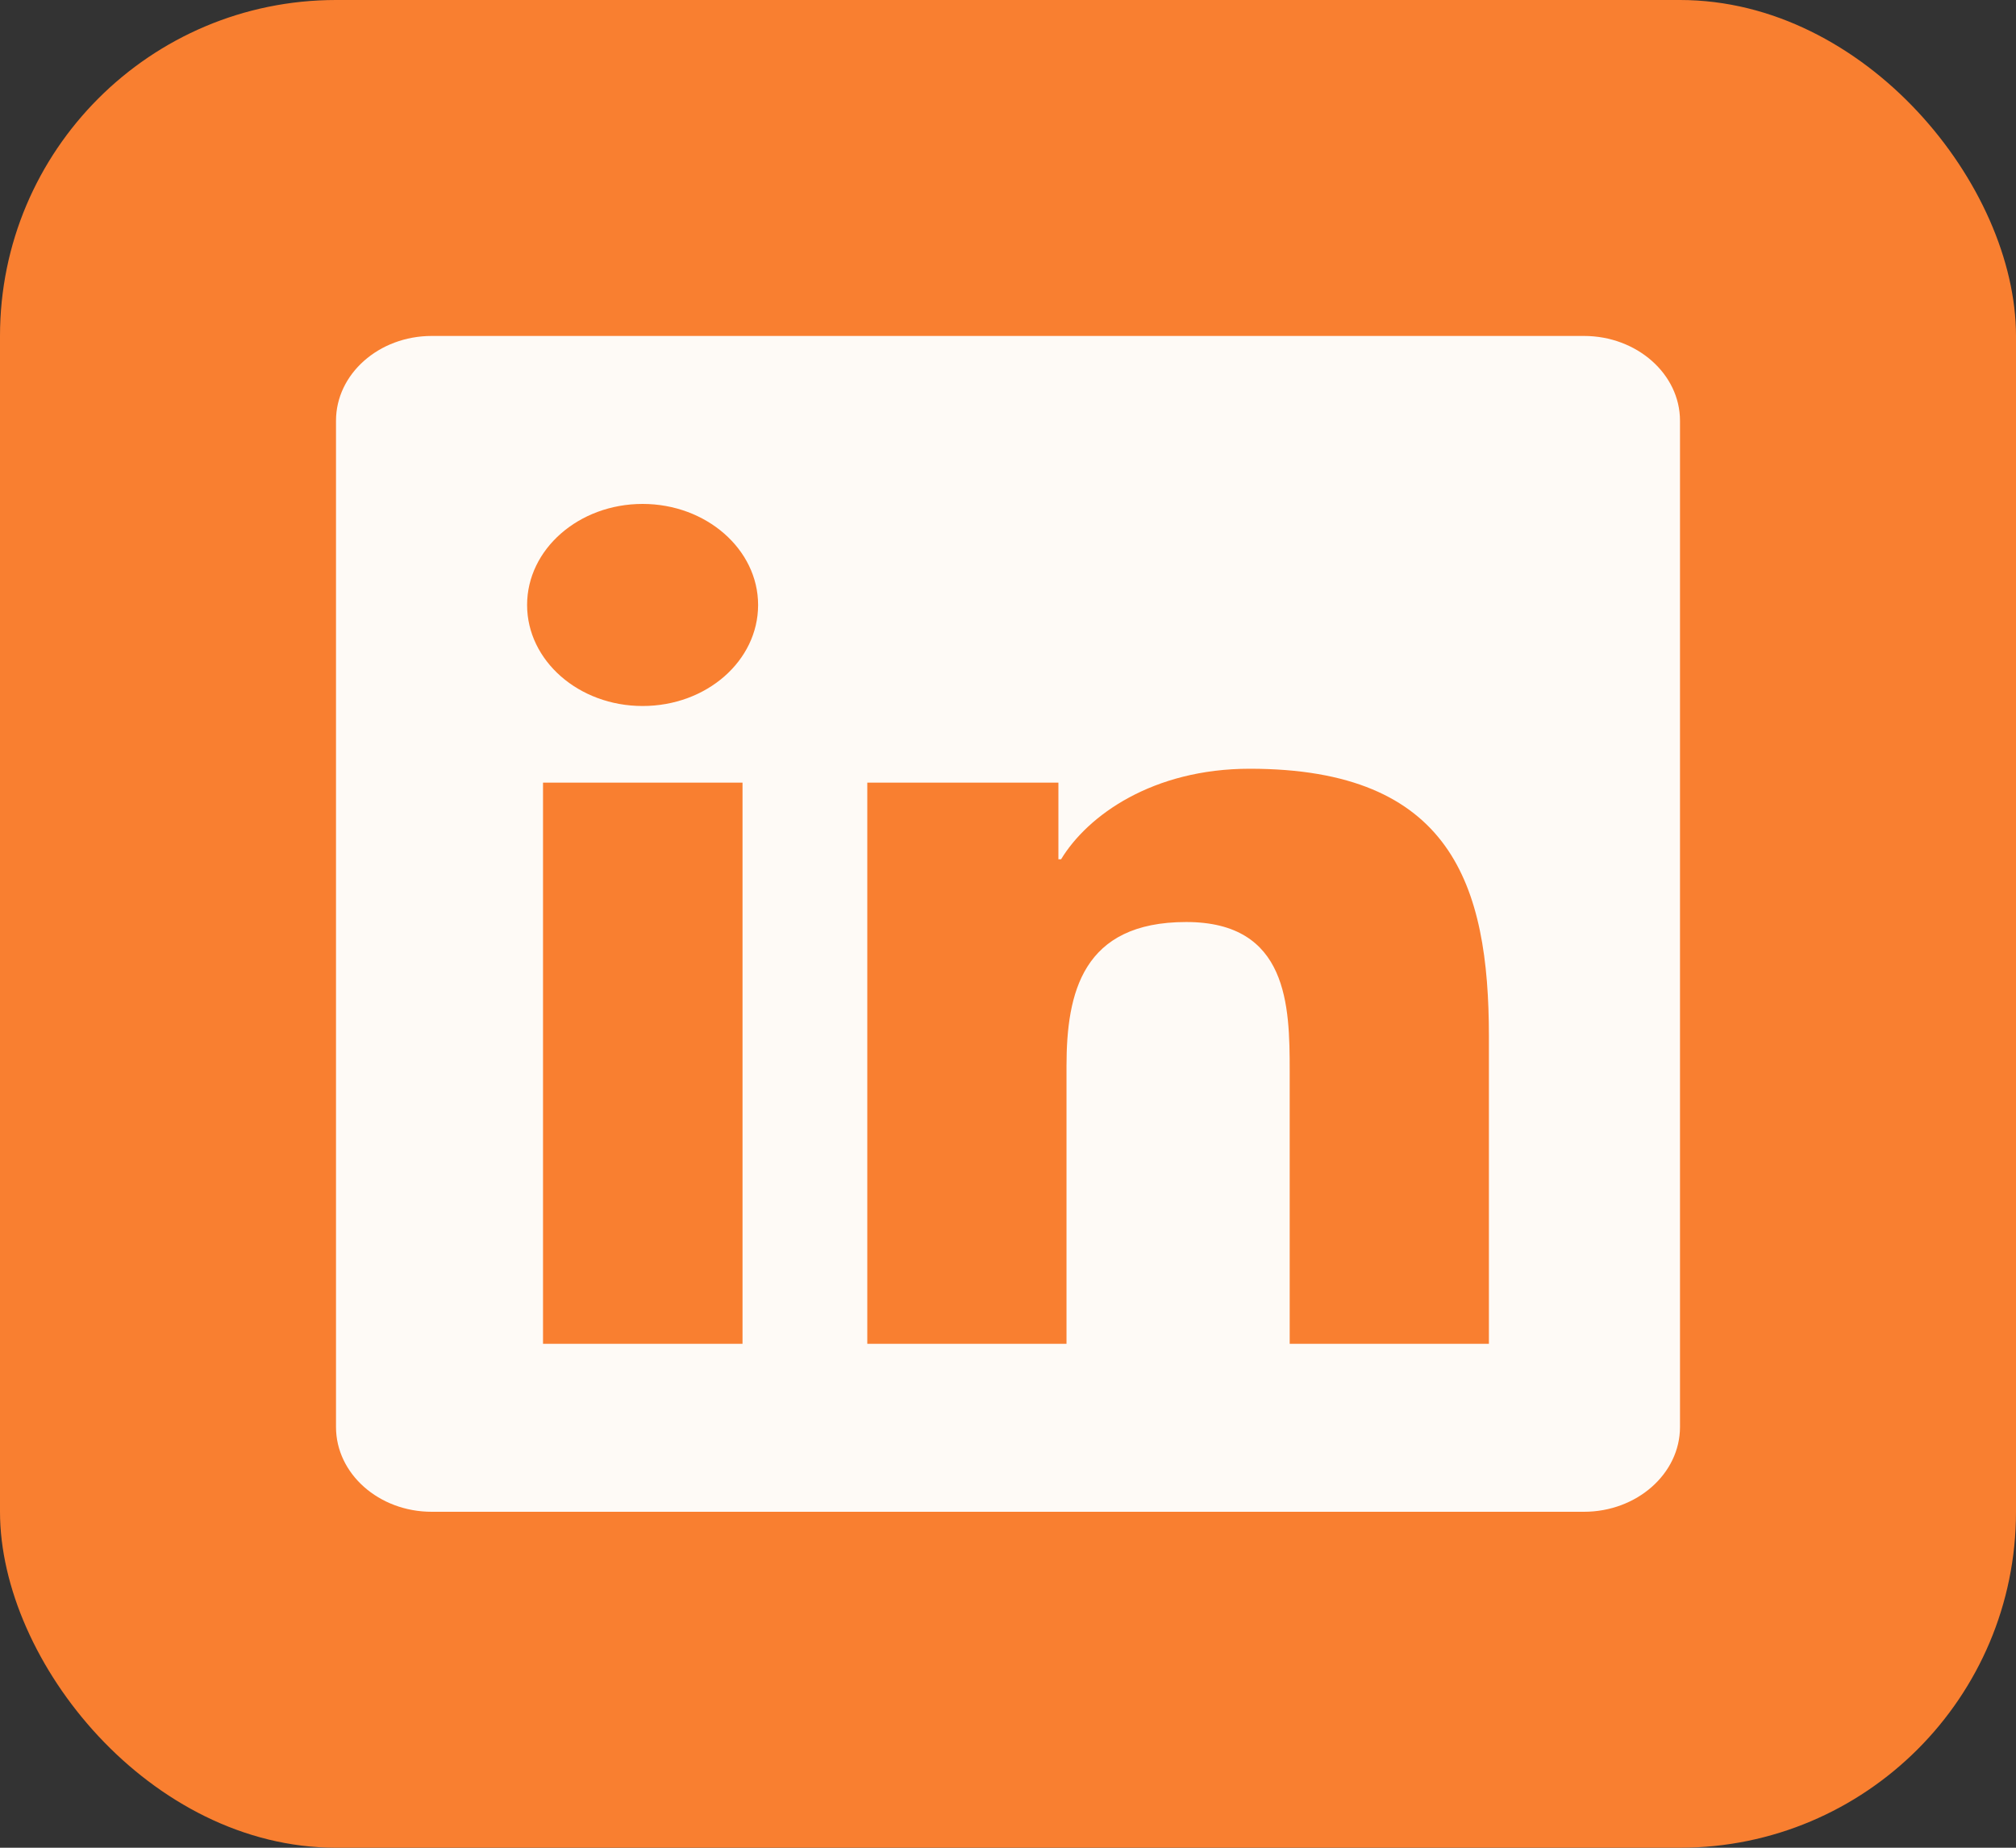 <svg width="48" height="44" viewBox="0 0 48 44" fill="none" xmlns="http://www.w3.org/2000/svg">
<rect x="0" y="0" width="48" height="44" fill="#333333" stroke="none"/>
<rect width="48" height="44" rx="8" fill="#F97F30"/>
<path d="M37.714 8H10.279C9.021 8 8 8.906 8 10.019V33.981C8 35.094 9.021 36 10.279 36H37.714C38.971 36 40 35.094 40 33.981V10.019C40 8.906 38.971 8 37.714 8ZM17.671 32H12.929V18.637H17.679V32H17.671ZM15.3 16.812C13.779 16.812 12.55 15.731 12.55 14.406C12.55 13.081 13.779 12 15.3 12C16.814 12 18.05 13.081 18.05 14.406C18.05 15.738 16.821 16.812 15.3 16.812ZM35.45 32H30.707V25.5C30.707 23.95 30.671 21.956 28.243 21.956C25.771 21.956 25.393 23.644 25.393 25.387V32H20.65V18.637H25.2V20.462H25.264C25.9 19.413 27.45 18.306 29.757 18.306C34.557 18.306 35.45 21.075 35.45 24.675V32Z" fill="#FEFAF6"/>
</svg>
